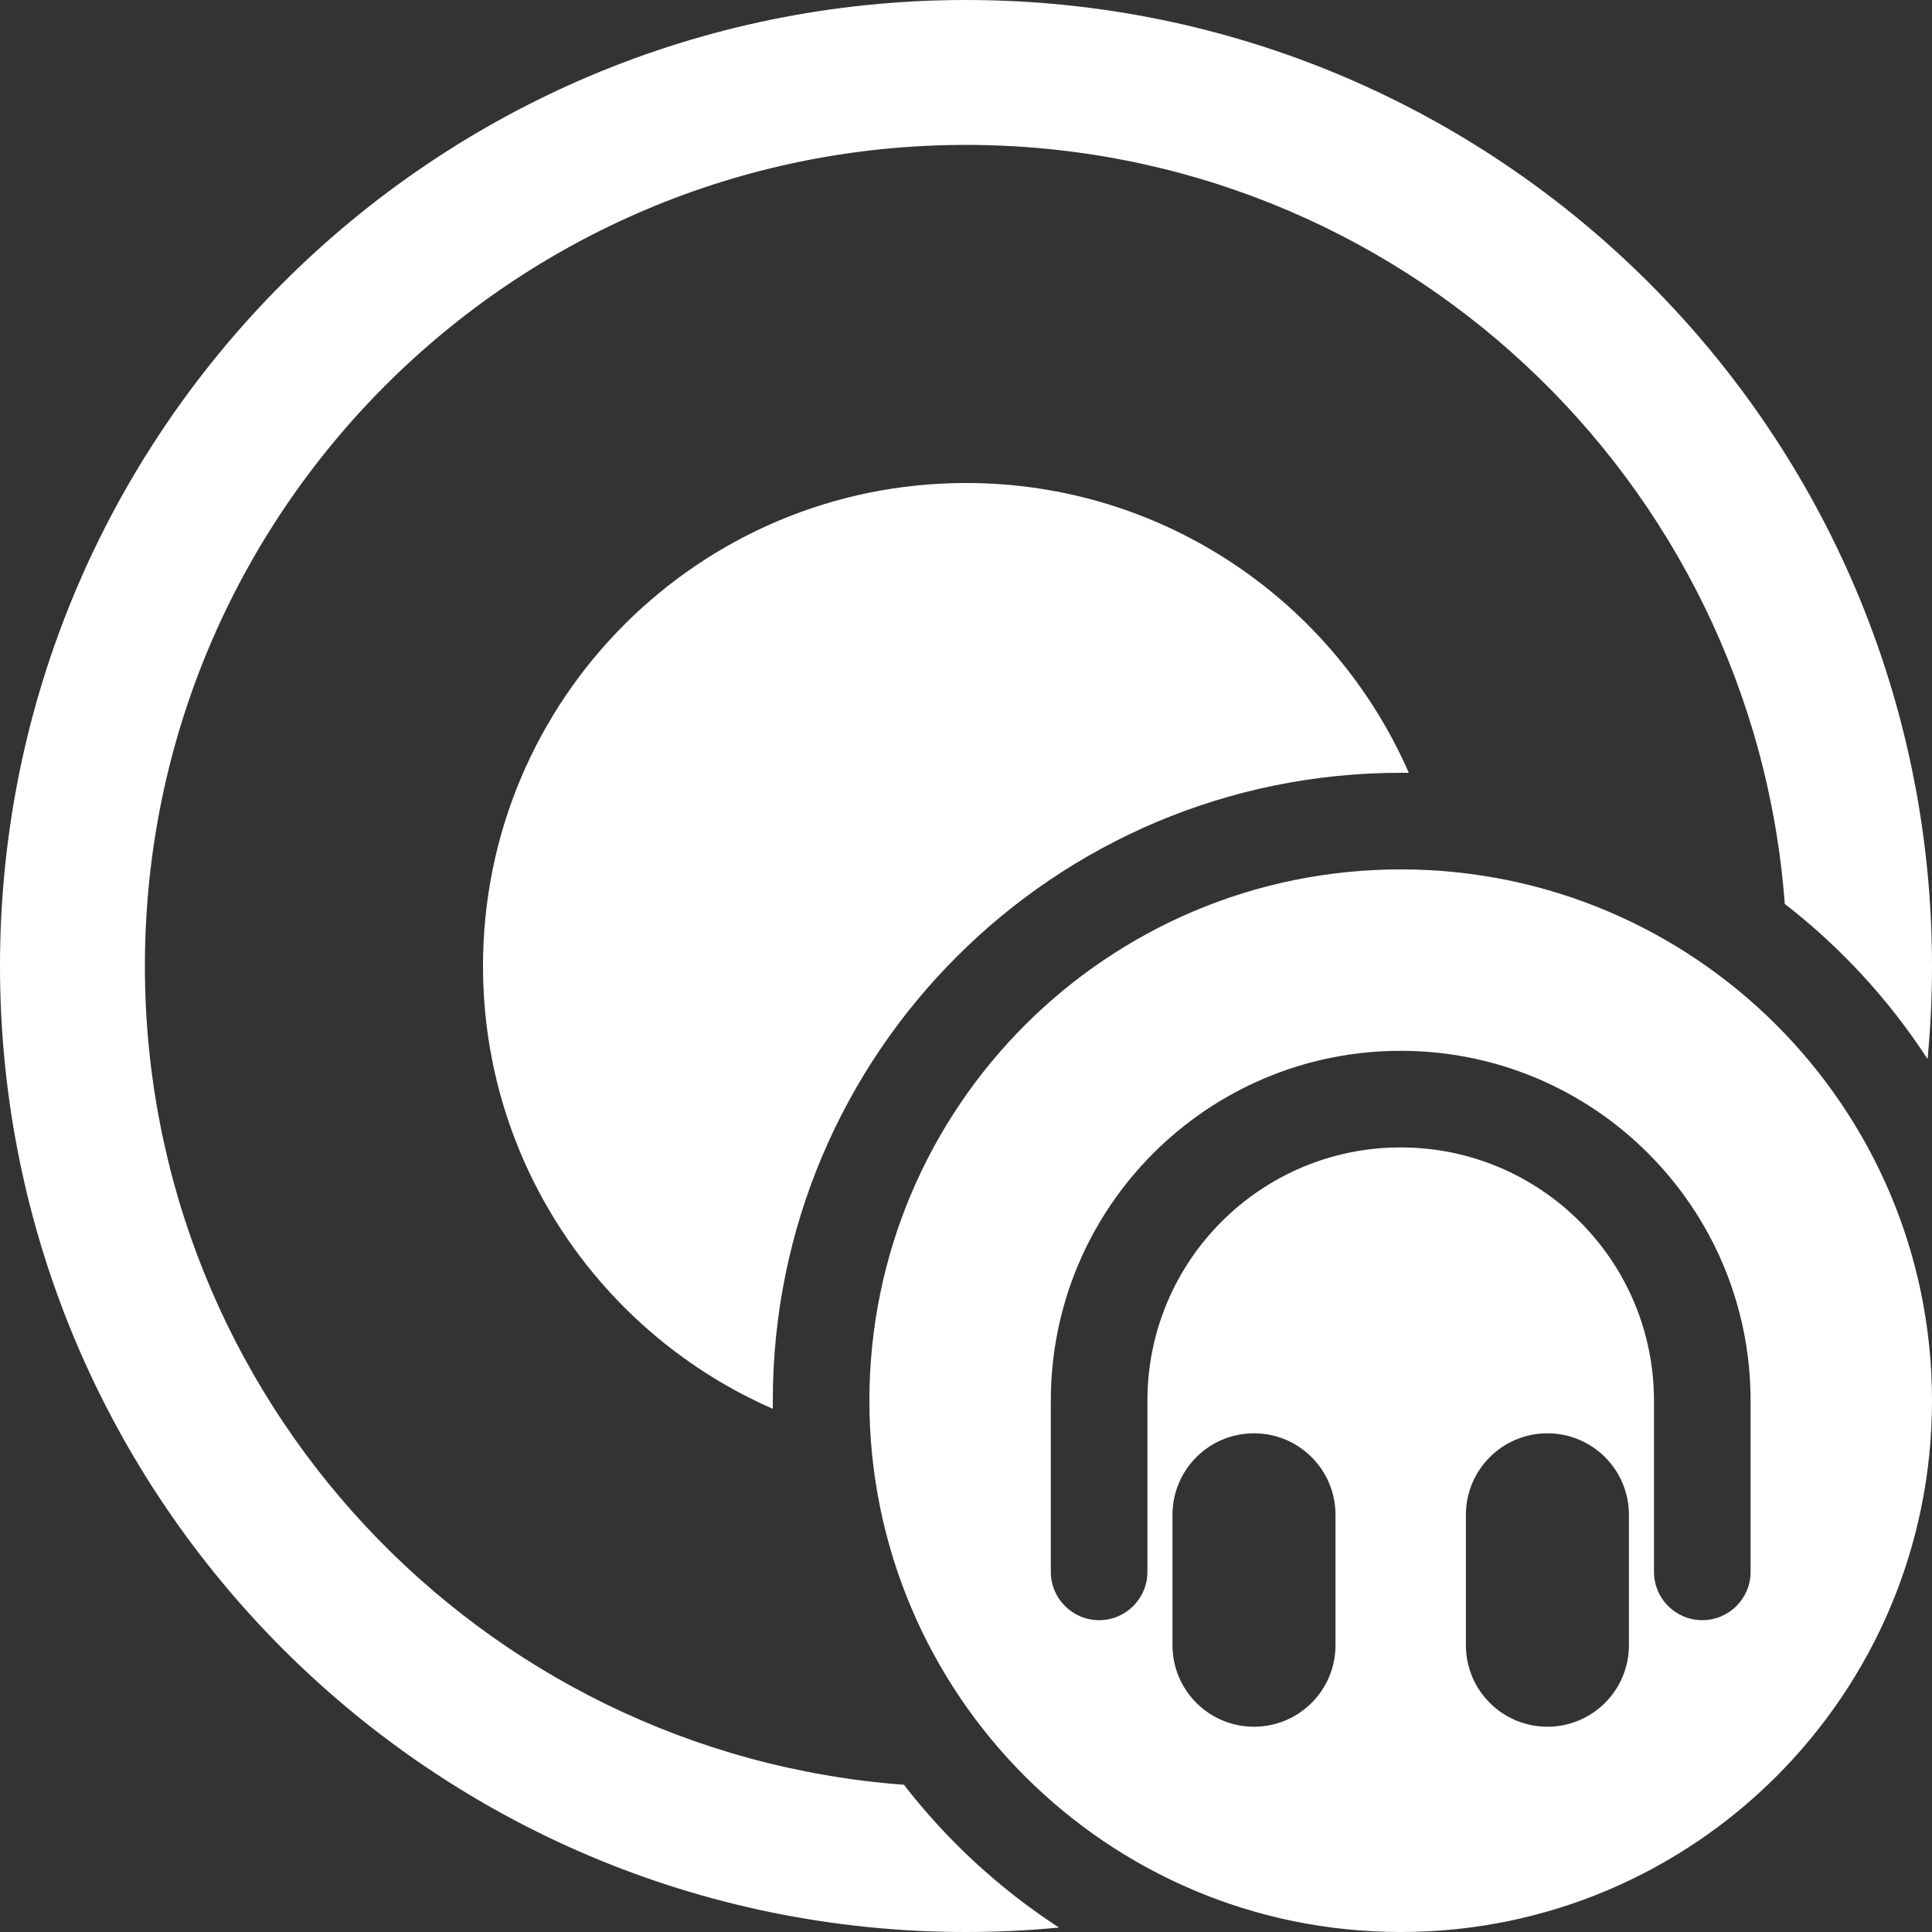 <svg width="40" height="40" viewBox="0 0 40 40" fill="none" xmlns="http://www.w3.org/2000/svg">
    <rect x="0" y="0" width="40" height="40" fill="#333333" stroke="none"/>
    <g>
        <path d="M20 10C24.101 10 27.625 12.469 29.168 16.001C29.112 16 29.056 16 29 16C21.82 16 16 21.82 16 29C16 29.056 16 29.112 16.001 29.168C12.469 27.625 10 24.101 10 20C10 14.477 14.477 10 20 10Z"
              fill="white"/>
        <path d="M3 20C3 28.957 9.926 36.295 18.715 36.952C19.61 38.108 20.696 39.109 21.926 39.908C21.292 39.969 20.65 40 20 40C8.954 40 0 31.046 0 20C0 8.954 8.954 0 20 0C31.046 0 40 8.954 40 20C40 20.65 39.969 21.292 39.908 21.926C39.109 20.696 38.108 19.61 36.952 18.715C36.295 9.926 28.957 3 20 3C10.611 3 3 10.611 3 20Z"
              fill="white"/>
        <path fill-rule="evenodd" clip-rule="evenodd"
              d="M40 29C40 35.075 35.075 40 29 40C22.925 40 18 35.075 18 29C18 22.925 22.925 18 29 18C35.075 18 40 22.925 40 29ZM29 23.756C26.104 23.756 23.756 26.104 23.756 29V32.544C23.756 33.096 23.308 33.544 22.756 33.544C22.204 33.544 21.756 33.096 21.756 32.544V29C21.756 24.999 24.999 21.756 29 21.756C33.001 21.756 36.244 24.999 36.244 29V32.544C36.244 33.096 35.796 33.544 35.244 33.544C34.691 33.544 34.244 33.096 34.244 32.544V29C34.244 26.104 31.896 23.756 29 23.756ZM25.962 29.675C25.03 29.675 24.275 30.43 24.275 31.363V34.062C24.275 34.995 25.03 35.75 25.962 35.75C26.895 35.75 27.65 34.995 27.65 34.062V31.363C27.65 30.43 26.895 29.675 25.962 29.675ZM30.35 31.363C30.35 30.43 31.105 29.675 32.038 29.675C32.969 29.675 33.725 30.43 33.725 31.363V34.062C33.725 34.995 32.969 35.75 32.038 35.75C31.105 35.75 30.35 34.995 30.35 34.062V31.363Z"
              fill="white"/>
    </g>
</svg>
